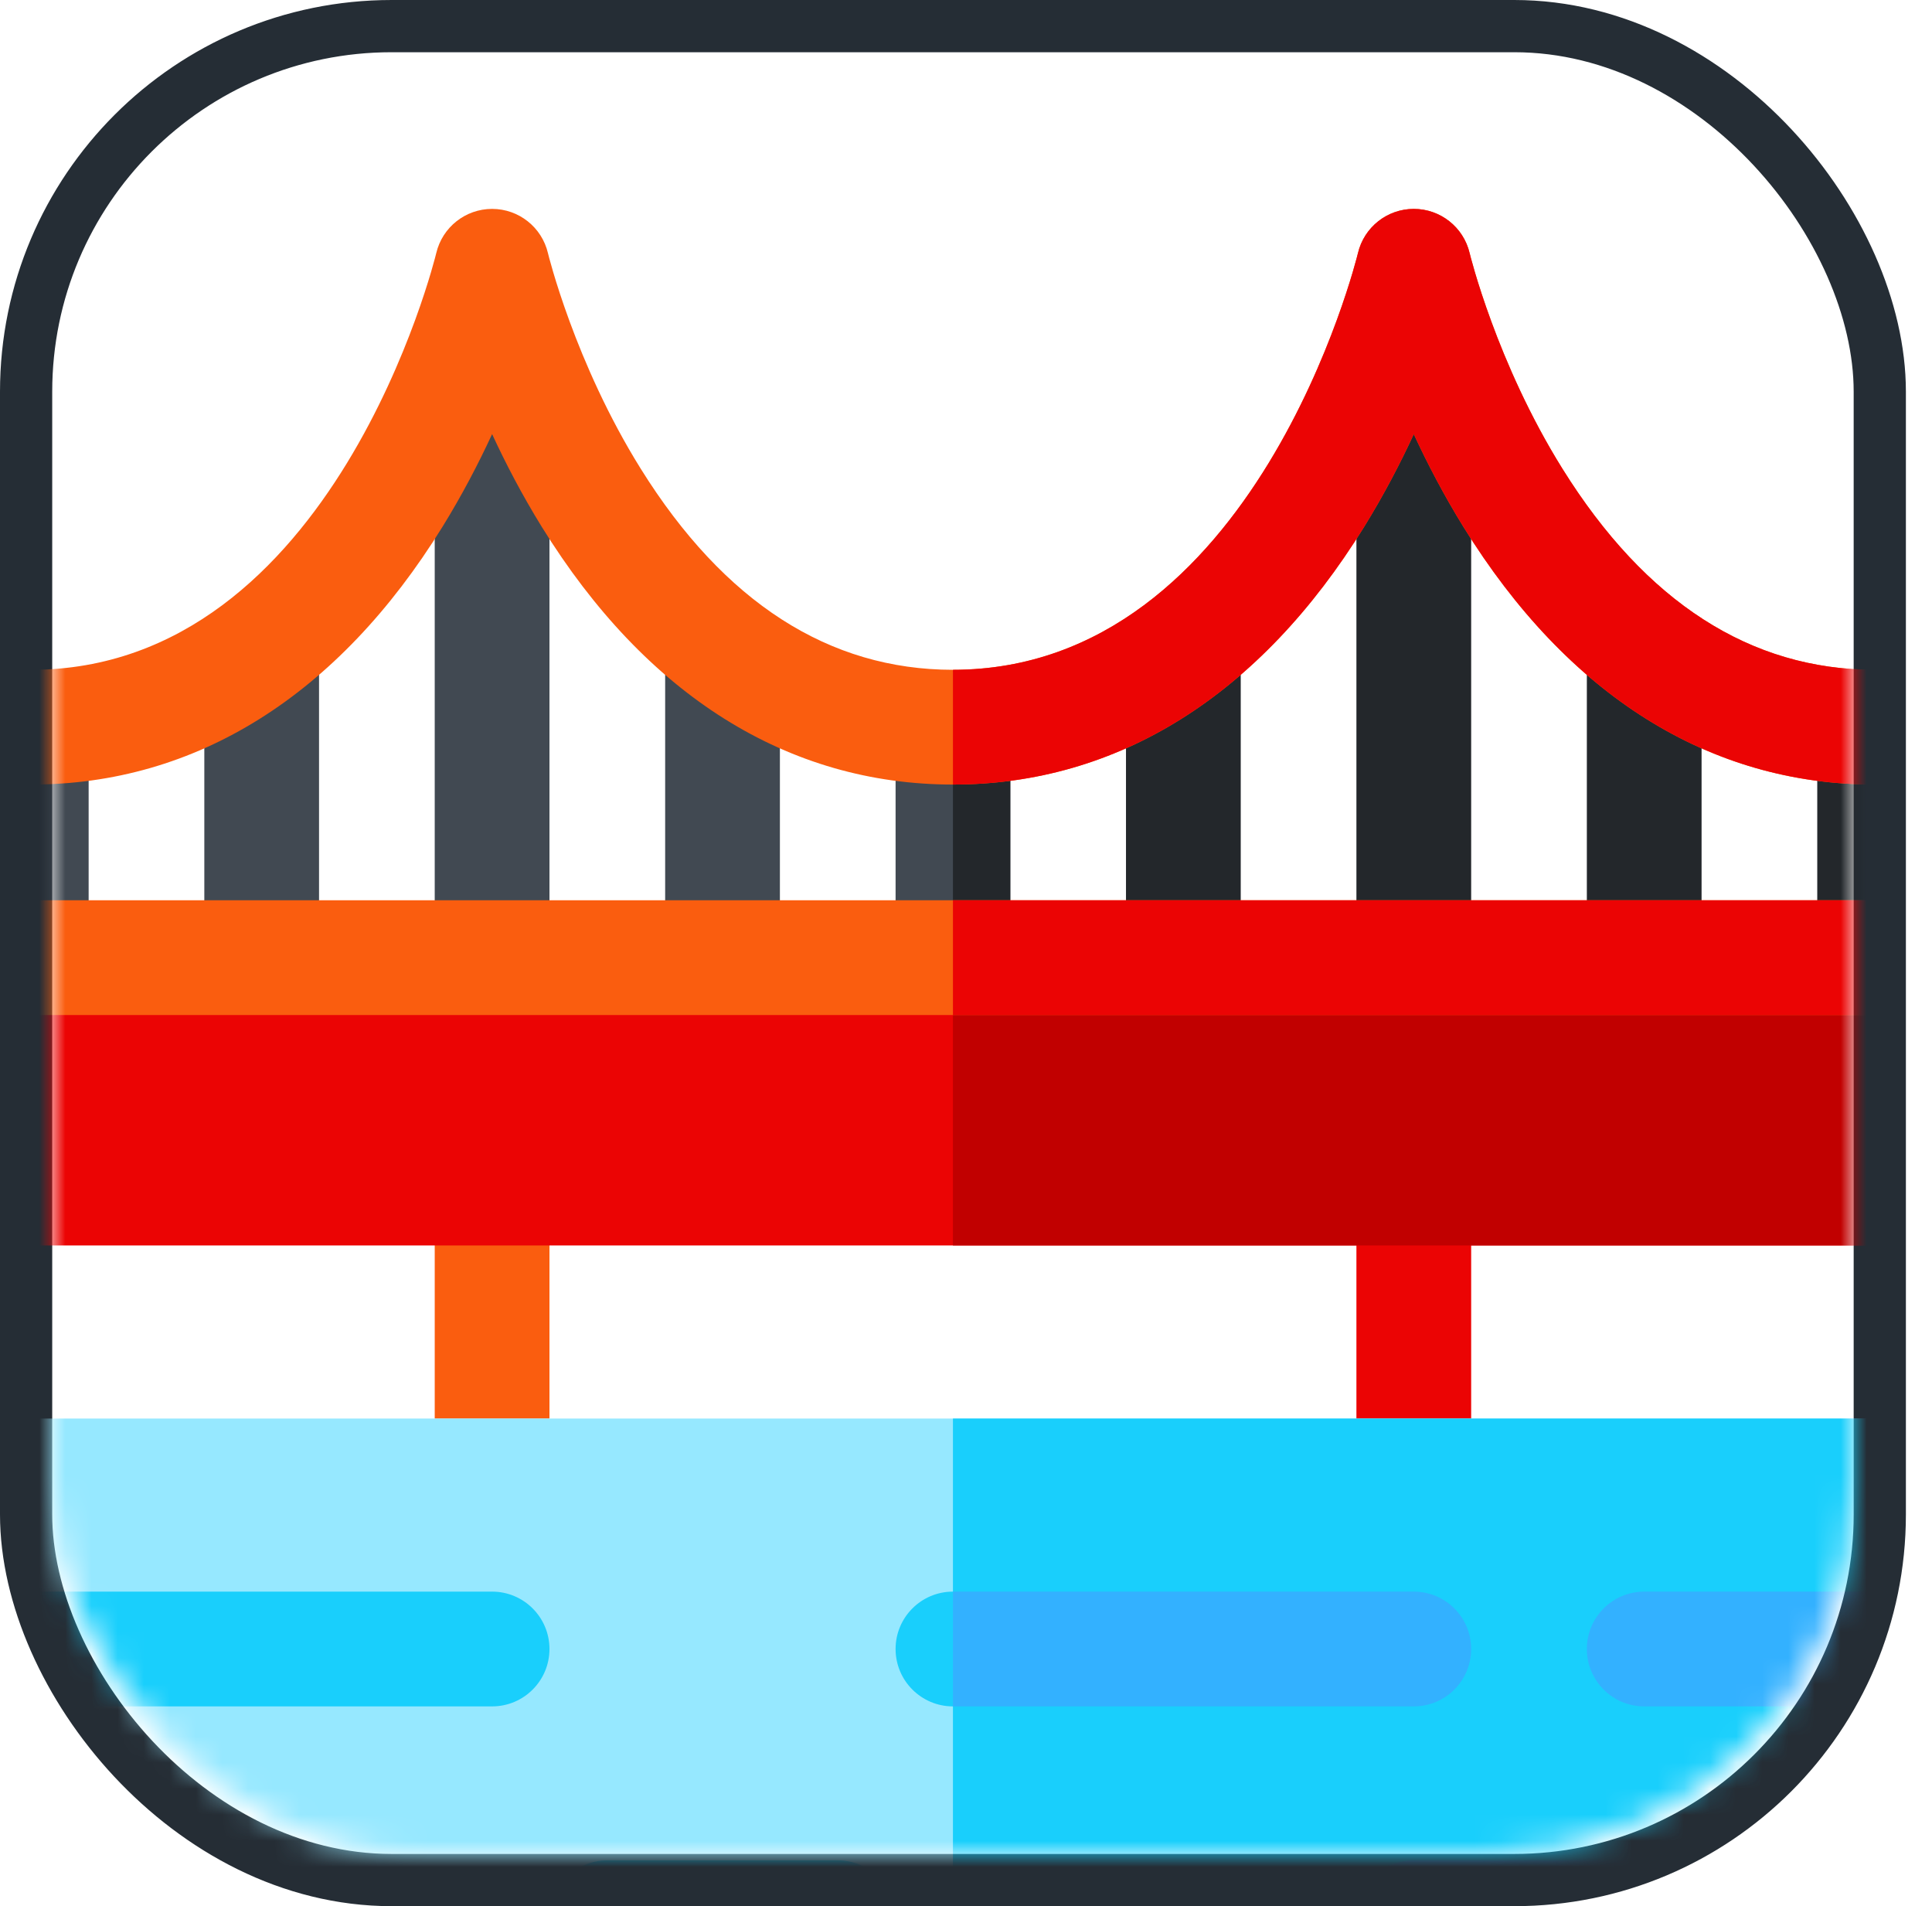 <?xml version="1.0" encoding="UTF-8"?>
<svg width="74px" height="73px" viewBox="0 0 74 73" version="1.1" xmlns="http://www.w3.org/2000/svg" xmlns:xlink="http://www.w3.org/1999/xlink">
    <!-- Generator: Sketch 51.3 (57544) - http://www.bohemiancoding.com/sketch -->
    <title>architecture-and-paradigmes/bridge</title>
    <desc>Created with Sketch.</desc>
    <defs>
        <rect id="path-1" x="0" y="0" width="69" height="69" rx="14"></rect>
    </defs>
    <g id="architecture-and-paradigmes/bridge" stroke="none" stroke-width="1" fill="none" fill-rule="evenodd">
        <g id="container" transform="translate(2, 2)">
            <mask id="mask-2" fill="white">
                <use xlink:href="#path-1"></use>
            </mask>
            <rect stroke="#252D35" stroke-width="2" x="-1" y="-1" width="71" height="71" rx="14"></rect>
            <g id="bridge" mask="url(#mask-2)" fill-rule="nonzero">
                <g transform="translate(-3, 6)" id="Shape">
                    <polygon fill="#414952" points="8.826 16.805 13.22 16.805 13.22 28.674 8.826 28.674"></polygon>
                    <polygon fill="#414952" points="26.477 16.805 30.872 16.805 30.872 28.674 26.477 28.674"></polygon>
                    <polygon fill="#23272B" points="44.128 16.805 48.523 16.805 48.523 28.674 44.128 28.674"></polygon>
                    <polygon fill="#23272B" points="61.78 16.805 66.174 16.805 66.174 28.674 61.78 28.674"></polygon>
                    <polygon fill="#414952" points="35.303 19.849 39.697 19.849 39.697 28.674 35.303 28.674"></polygon>
                    <polygon fill="#23272B" points="70.605 19.849 75 19.849 75 28.674 70.605 28.674"></polygon>
                    <polygon fill="#414952" points="17.651 2.197 22.046 2.197 22.046 28.674 17.651 28.674"></polygon>
                    <polygon fill="#23272B" points="52.954 2.197 57.349 2.197 57.349 28.674 52.954 28.674"></polygon>
                    <polygon fill="#414952" points="0 19.849 4.395 19.849 4.395 28.674 0 28.674"></polygon>
                    <polygon fill="#23272B" points="37.5 19.849 39.697 19.849 39.697 28.674 37.5 28.674"></polygon>
                    <path d="M72.803,22.046 C66.491,22.046 61.045,18.634 57.054,12.178 C56.304,10.965 55.674,9.755 55.151,8.625 C54.629,9.755 53.998,10.965 53.248,12.178 C49.257,18.634 43.812,22.046 37.5,22.046 C31.188,22.046 25.743,18.634 21.752,12.178 C21.002,10.965 20.371,9.755 19.849,8.625 C19.326,9.755 18.696,10.965 17.946,12.178 C13.955,18.634 8.509,22.046 2.197,22.046 C0.984,22.046 0,21.062 0,19.849 C0,18.635 0.984,17.651 2.197,17.651 C13.801,17.651 17.673,1.851 17.71,1.691 C17.945,0.7 18.83,0 19.849,0 C20.867,0 21.752,0.7 21.987,1.691 C21.996,1.73 23.012,5.897 25.546,9.958 C28.731,15.063 32.753,17.651 37.5,17.651 C49.104,17.651 52.975,1.851 53.013,1.691 C53.248,0.7 54.133,0 55.151,0 C56.17,0 57.055,0.7 57.29,1.691 C57.299,1.73 58.314,5.897 60.849,9.958 C64.034,15.063 68.056,17.651 72.803,17.651 C74.016,17.651 75,18.635 75,19.849 C75,21.062 74.016,22.046 72.803,22.046 Z" fill="#FA5D0F"></path>
                    <path d="M53.248,12.178 C53.998,10.965 54.629,9.755 55.151,8.625 C55.674,9.755 56.304,10.965 57.054,12.178 C61.045,18.634 66.491,22.046 72.803,22.046 C74.016,22.046 75,21.062 75,19.849 C75,18.635 74.016,17.651 72.803,17.651 C68.056,17.651 64.034,15.063 60.849,9.958 C58.314,5.897 57.299,1.73 57.29,1.691 C57.055,0.7 56.17,0 55.151,0 C54.133,0 53.248,0.7 53.013,1.691 C52.975,1.851 49.104,17.651 37.5,17.651 L37.5,22.046 C43.812,22.046 49.257,18.634 53.248,12.178 Z" fill="#EB0404"></path>
                    <polygon fill="#FA5D0F" points="17.651 28.674 22.046 28.674 22.046 46.326 17.651 46.326"></polygon>
                    <polygon fill="#EB0404" points="52.954 28.674 57.349 28.674 57.349 46.326 52.954 46.326"></polygon>
                    <path d="M72.803,39.697 L2.197,39.697 C0.984,39.697 0,38.713 0,37.5 L0,30.872 C0,29.658 75,30.085 75,31.299 L75,37.5 C75,38.713 74.016,39.697 72.803,39.697 Z" fill="#EB0404"></path>
                    <path d="M37.5,28.674 L37.5,39.697 L72.803,39.697 C74.016,39.697 75,38.713 75,37.5 L75,30.872 L37.5,28.674 Z" fill="#C10000"></path>
                    <polygon fill="#FA5D0F" points="0 26.477 75 26.477 75 30.872 0 30.872"></polygon>
                    <polygon fill="#EB0404" points="37.5 26.477 75 26.477 75 30.872 37.5 30.872"></polygon>
                    <path d="M0,48.523 L0,72.803 C0,74.016 0.984,75 2.197,75 L72.803,75 C74.016,75 75,74.016 75,72.803 L75,48.523 C75,47.309 74.016,46.326 72.803,46.326 L2.197,46.326 C0.984,46.326 0,47.309 0,48.523 Z" fill="#96E8FF"></path>
                    <path d="M37.5,75 L72.803,75 C74.016,75 75,74.016 75,72.803 L75,48.523 C75,47.309 74.016,46.326 72.803,46.326 L37.5,46.326 L37.5,75 Z" fill="#19CFFC"></path>
                    <path d="M55.151,52.954 L37.5,52.954 C36.287,52.954 35.303,53.938 35.303,55.151 C35.303,56.365 36.287,57.349 37.5,57.349 L55.151,57.349 C56.365,57.349 57.349,56.365 57.349,55.151 C57.349,53.938 56.365,52.954 55.151,52.954 Z" fill="#19CFFC"></path>
                    <path d="M55.151,57.349 C56.365,57.349 57.349,56.365 57.349,55.151 C57.349,53.938 56.365,52.954 55.151,52.954 L37.5,52.954 L37.5,57.349 L55.151,57.349 Z" fill="#33B1FF"></path>
                    <path d="M19.849,52.954 L0,52.954 L0,57.349 L19.849,57.349 C21.062,57.349 22.046,56.365 22.046,55.151 C22.046,53.938 21.062,52.954 19.849,52.954 Z" fill="#19CFFC"></path>
                    <path d="M55.151,63.245 C53.938,63.245 52.954,64.228 52.954,65.442 C52.954,66.655 53.938,67.639 55.151,67.639 L75,67.639 L75,63.245 L55.151,63.245 Z" fill="#33B1FF"></path>
                    <path d="M11.023,63.245 L0,63.245 L0,67.639 L11.023,67.639 C12.236,67.639 13.22,66.655 13.22,65.442 C13.22,64.228 12.236,63.245 11.023,63.245 Z" fill="#19CFFC"></path>
                    <path d="M33.087,63.245 L24.261,63.245 C23.048,63.245 22.064,64.228 22.064,65.442 C22.064,66.655 23.048,67.639 24.261,67.639 L33.087,67.639 C34.301,67.639 35.284,66.655 35.284,65.442 C35.284,64.228 34.301,63.245 33.087,63.245 Z" fill="#19CFFC"></path>
                    <path d="M63.977,52.954 C62.764,52.954 61.78,53.938 61.78,55.151 C61.78,56.365 62.764,57.349 63.977,57.349 L75,57.349 L75,52.954 L63.977,52.954 Z" fill="#33B1FF"></path>
                </g>
            </g>
        </g>
    </g>
</svg>